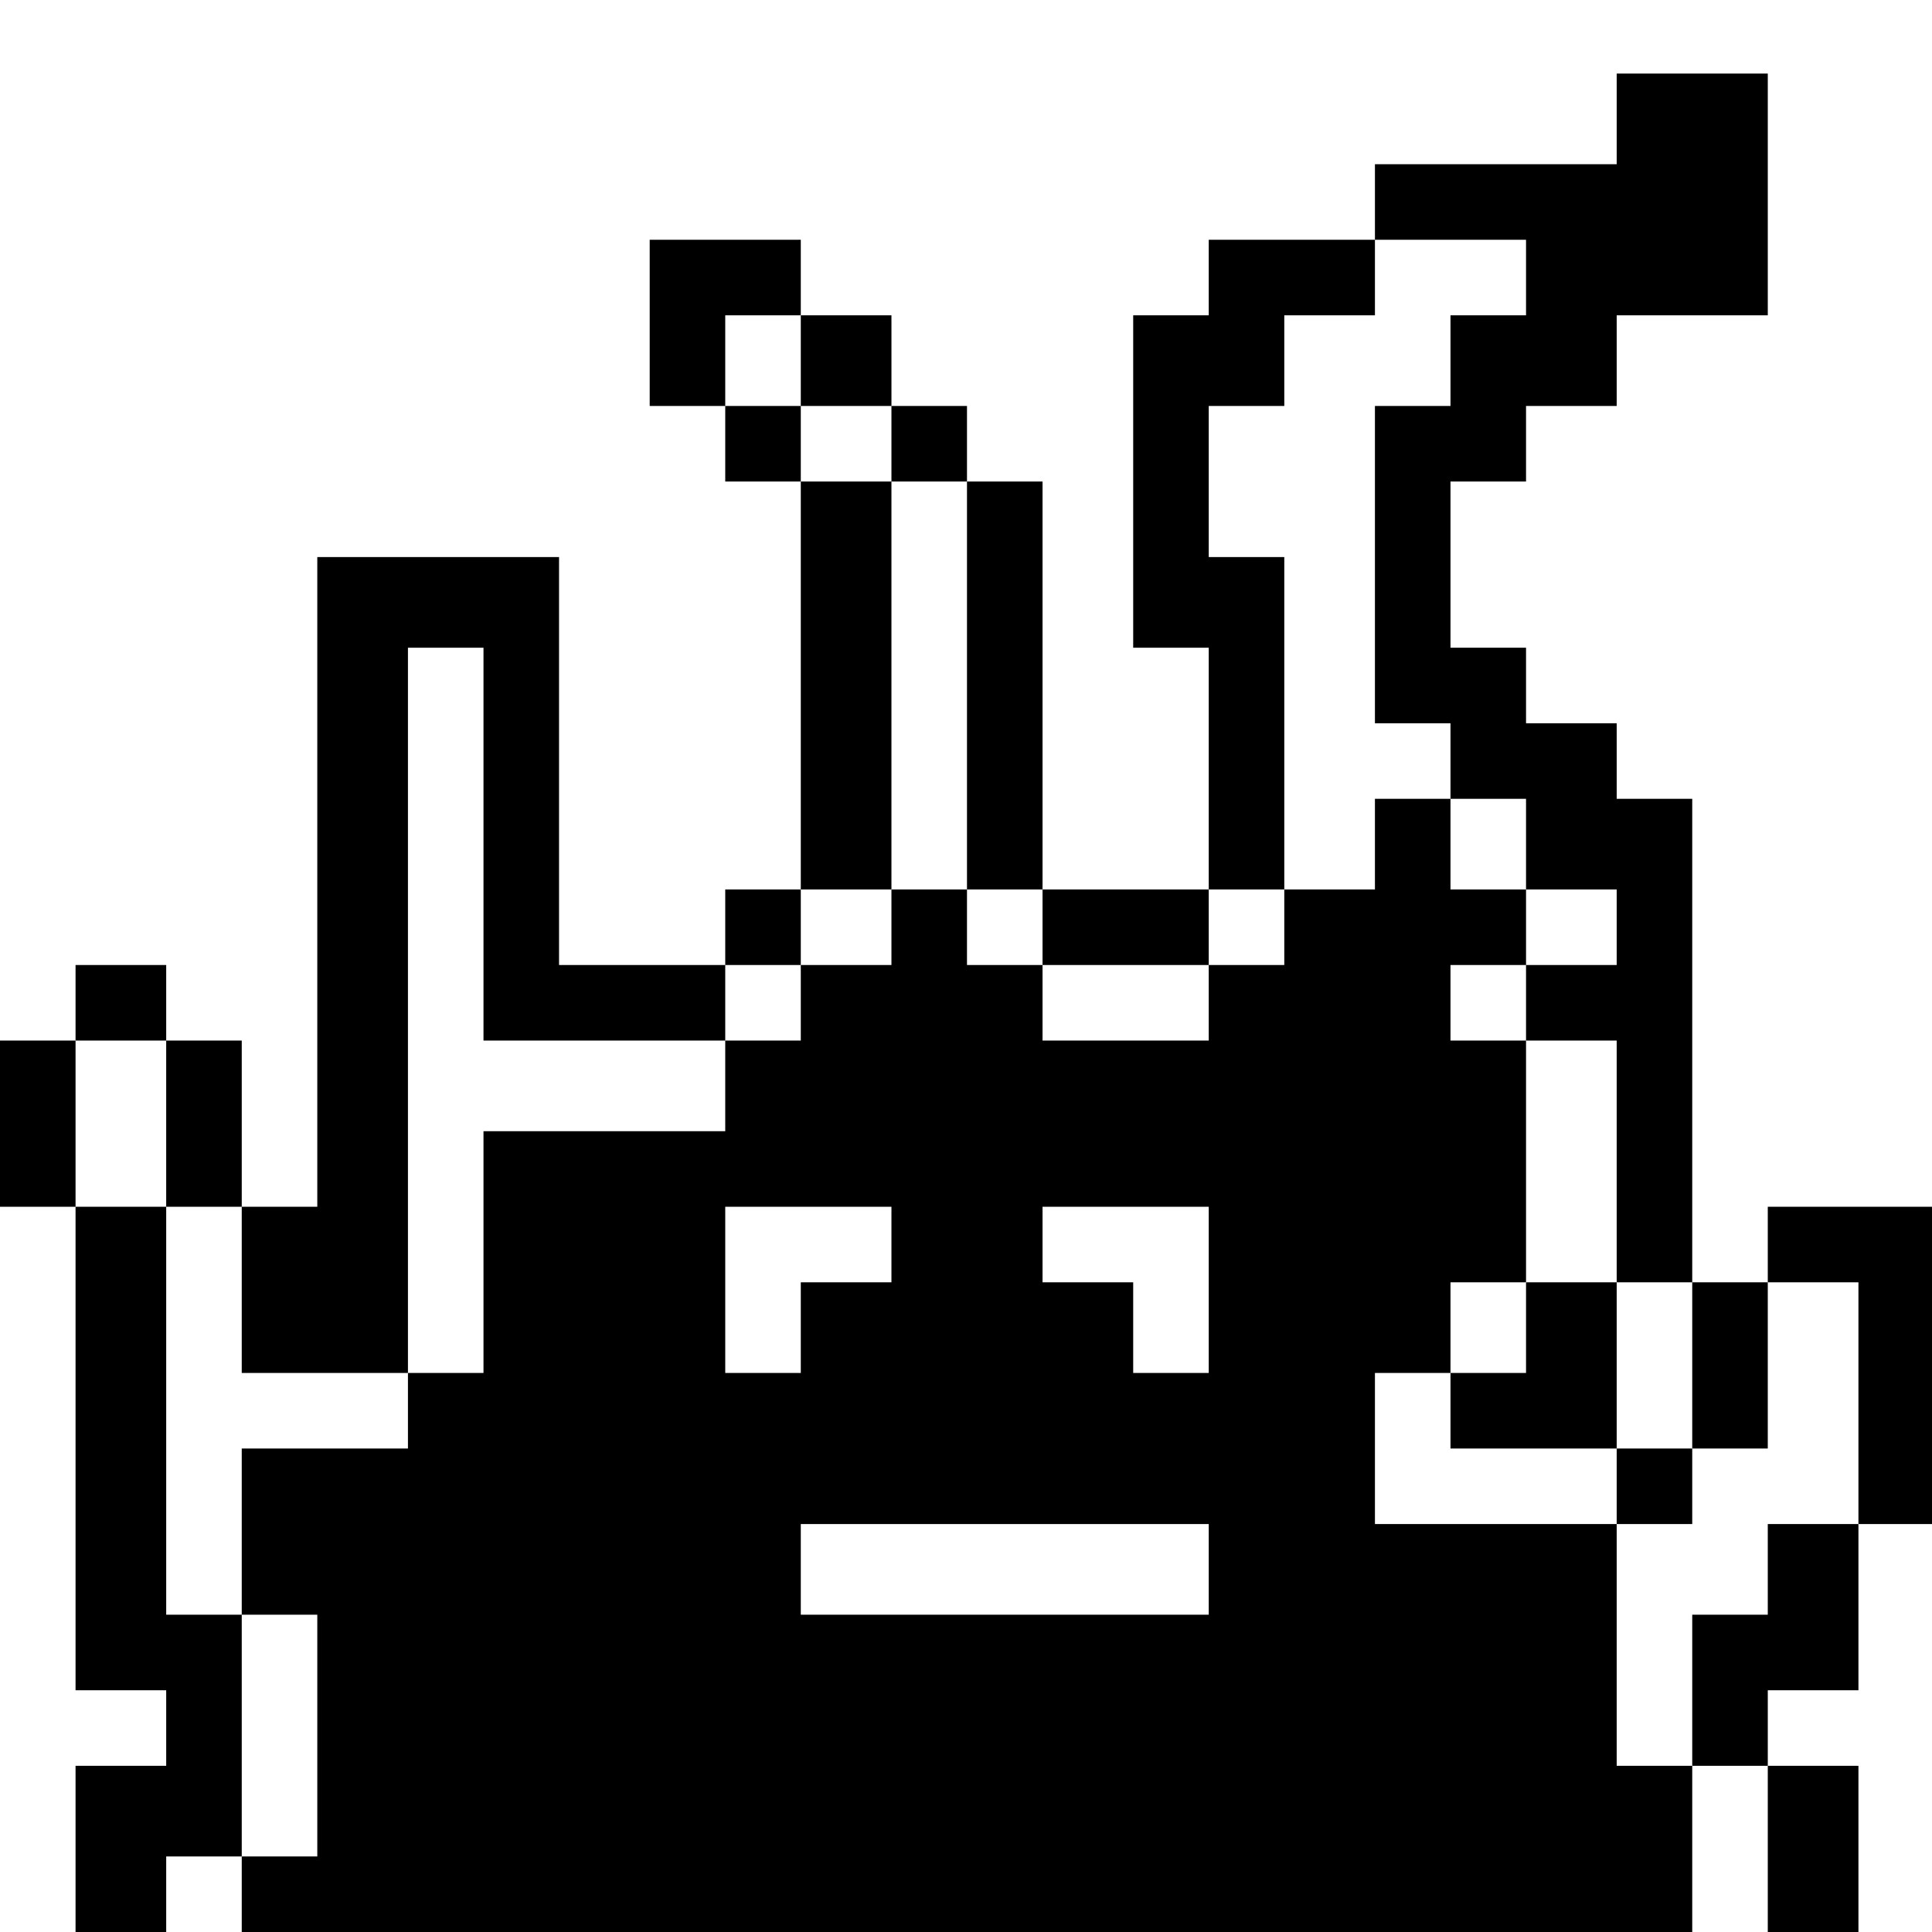 <?xml version="1.0" standalone="no"?>
<!DOCTYPE svg PUBLIC "-//W3C//DTD SVG 20010904//EN"
 "http://www.w3.org/TR/2001/REC-SVG-20010904/DTD/svg10.dtd">
<svg version="1.0" xmlns="http://www.w3.org/2000/svg"
 width="468pt" height="468pt" viewBox="0 0 468 468"
 preserveAspectRatio="xMidYMid meet">
<g transform="translate(0,468) scale(0.366,-0.366)"
fill="#000000" stroke="none">
<path d="M1070 1200 l0 -30 -80 0 -80 0 0 -25 0 -25 -55 0 -55 0 0 -25 0 -25
-25 0 -25 0 0 -110 0 -110 25 0 25 0 0 -80 0 -80 -55 0 -55 0 0 135 0 135 -25
0 -25 0 0 25 0 25 -25 0 -25 0 0 30 0 30 -30 0 -30 0 0 25 0 25 -50 0 -50 0 0
-55 0 -55 25 0 25 0 0 -25 0 -25 25 0 25 0 0 -135 0 -135 -25 0 -25 0 0 -25 0
-25 -55 0 -55 0 0 135 0 135 -80 0 -80 0 0 -215 0 -215 -25 0 -25 0 0 55 0 55
-25 0 -25 0 0 25 0 25 -30 0 -30 0 0 -25 0 -25 -25 0 -25 0 0 -55 0 -55 25 0
25 0 0 -160 0 -160 30 0 30 0 0 -25 0 -25 -30 0 -30 0 0 -55 0 -55 30 0 30 0
0 25 0 25 25 0 25 0 0 -25 0 -25 480 0 480 0 0 55 0 55 25 0 25 0 0 -55 0 -55
30 0 30 0 0 55 0 55 -30 0 -30 0 0 25 0 25 30 0 30 0 0 55 0 55 25 0 25 0 0
105 0 105 -55 0 -55 0 0 -25 0 -25 -25 0 -25 0 0 160 0 160 -25 0 -25 0 0 25
0 25 -30 0 -30 0 0 25 0 25 -25 0 -25 0 0 55 0 55 25 0 25 0 0 25 0 25 30 0
30 0 0 30 0 30 50 0 50 0 0 80 0 80 -50 0 -50 0 0 -30z m-60 -105 l0 -25 -25
0 -25 0 0 -30 0 -30 -25 0 -25 0 0 -105 0 -105 25 0 25 0 0 -25 0 -25 25 0 25
0 0 -30 0 -30 30 0 30 0 0 -25 0 -25 -30 0 -30 0 0 -25 0 -25 30 0 30 0 0 -80
0 -80 25 0 25 0 0 -55 0 -55 25 0 25 0 0 55 0 55 30 0 30 0 0 -80 0 -80 -30 0
-30 0 0 -30 0 -30 -25 0 -25 0 0 -50 0 -50 -25 0 -25 0 0 80 0 80 -80 0 -80 0
0 50 0 50 25 0 25 0 0 30 0 30 25 0 25 0 0 80 0 80 -25 0 -25 0 0 25 0 25 25
0 25 0 0 25 0 25 -25 0 -25 0 0 30 0 30 -25 0 -25 0 0 -30 0 -30 -30 0 -30 0
0 -25 0 -25 -25 0 -25 0 0 -25 0 -25 -55 0 -55 0 0 25 0 25 -25 0 -25 0 0 25
0 25 -25 0 -25 0 0 -25 0 -25 -30 0 -30 0 0 -25 0 -25 -25 0 -25 0 0 -30 0
-30 -80 0 -80 0 0 -80 0 -80 -25 0 -25 0 0 -25 0 -25 -55 0 -55 0 0 -55 0 -55
25 0 25 0 0 -80 0 -80 -25 0 -25 0 0 80 0 80 -25 0 -25 0 0 135 0 135 -30 0
-30 0 0 55 0 55 30 0 30 0 0 -55 0 -55 25 0 25 0 0 -55 0 -55 55 0 55 0 0 240
0 240 25 0 25 0 0 -130 0 -130 80 0 80 0 0 25 0 25 25 0 25 0 0 25 0 25 30 0
30 0 0 135 0 135 -30 0 -30 0 0 25 0 25 -25 0 -25 0 0 30 0 30 25 0 25 0 0
-30 0 -30 30 0 30 0 0 -25 0 -25 25 0 25 0 0 -135 0 -135 25 0 25 0 0 -25 0
-25 55 0 55 0 0 25 0 25 25 0 25 0 0 110 0 110 -25 0 -25 0 0 50 0 50 25 0 25
0 0 30 0 30 30 0 30 0 0 25 0 25 50 0 50 0 0 -25z m-420 -640 l0 -25 -30 0
-30 0 0 -30 0 -30 -25 0 -25 0 0 55 0 55 55 0 55 0 0 -25z m210 -30 l0 -55
-25 0 -25 0 0 30 0 30 -30 0 -30 0 0 25 0 25 55 0 55 0 0 -55z m0 -185 l0 -30
-135 0 -135 0 0 30 0 30 135 0 135 0 0 -30z"/>
<path d="M1010 400 l0 -30 -25 0 -25 0 0 -25 0 -25 55 0 55 0 0 -25 0 -25 25
0 25 0 0 25 0 25 -25 0 -25 0 0 55 0 55 -30 0 -30 0 0 -30z"/>
</g>
</svg>
